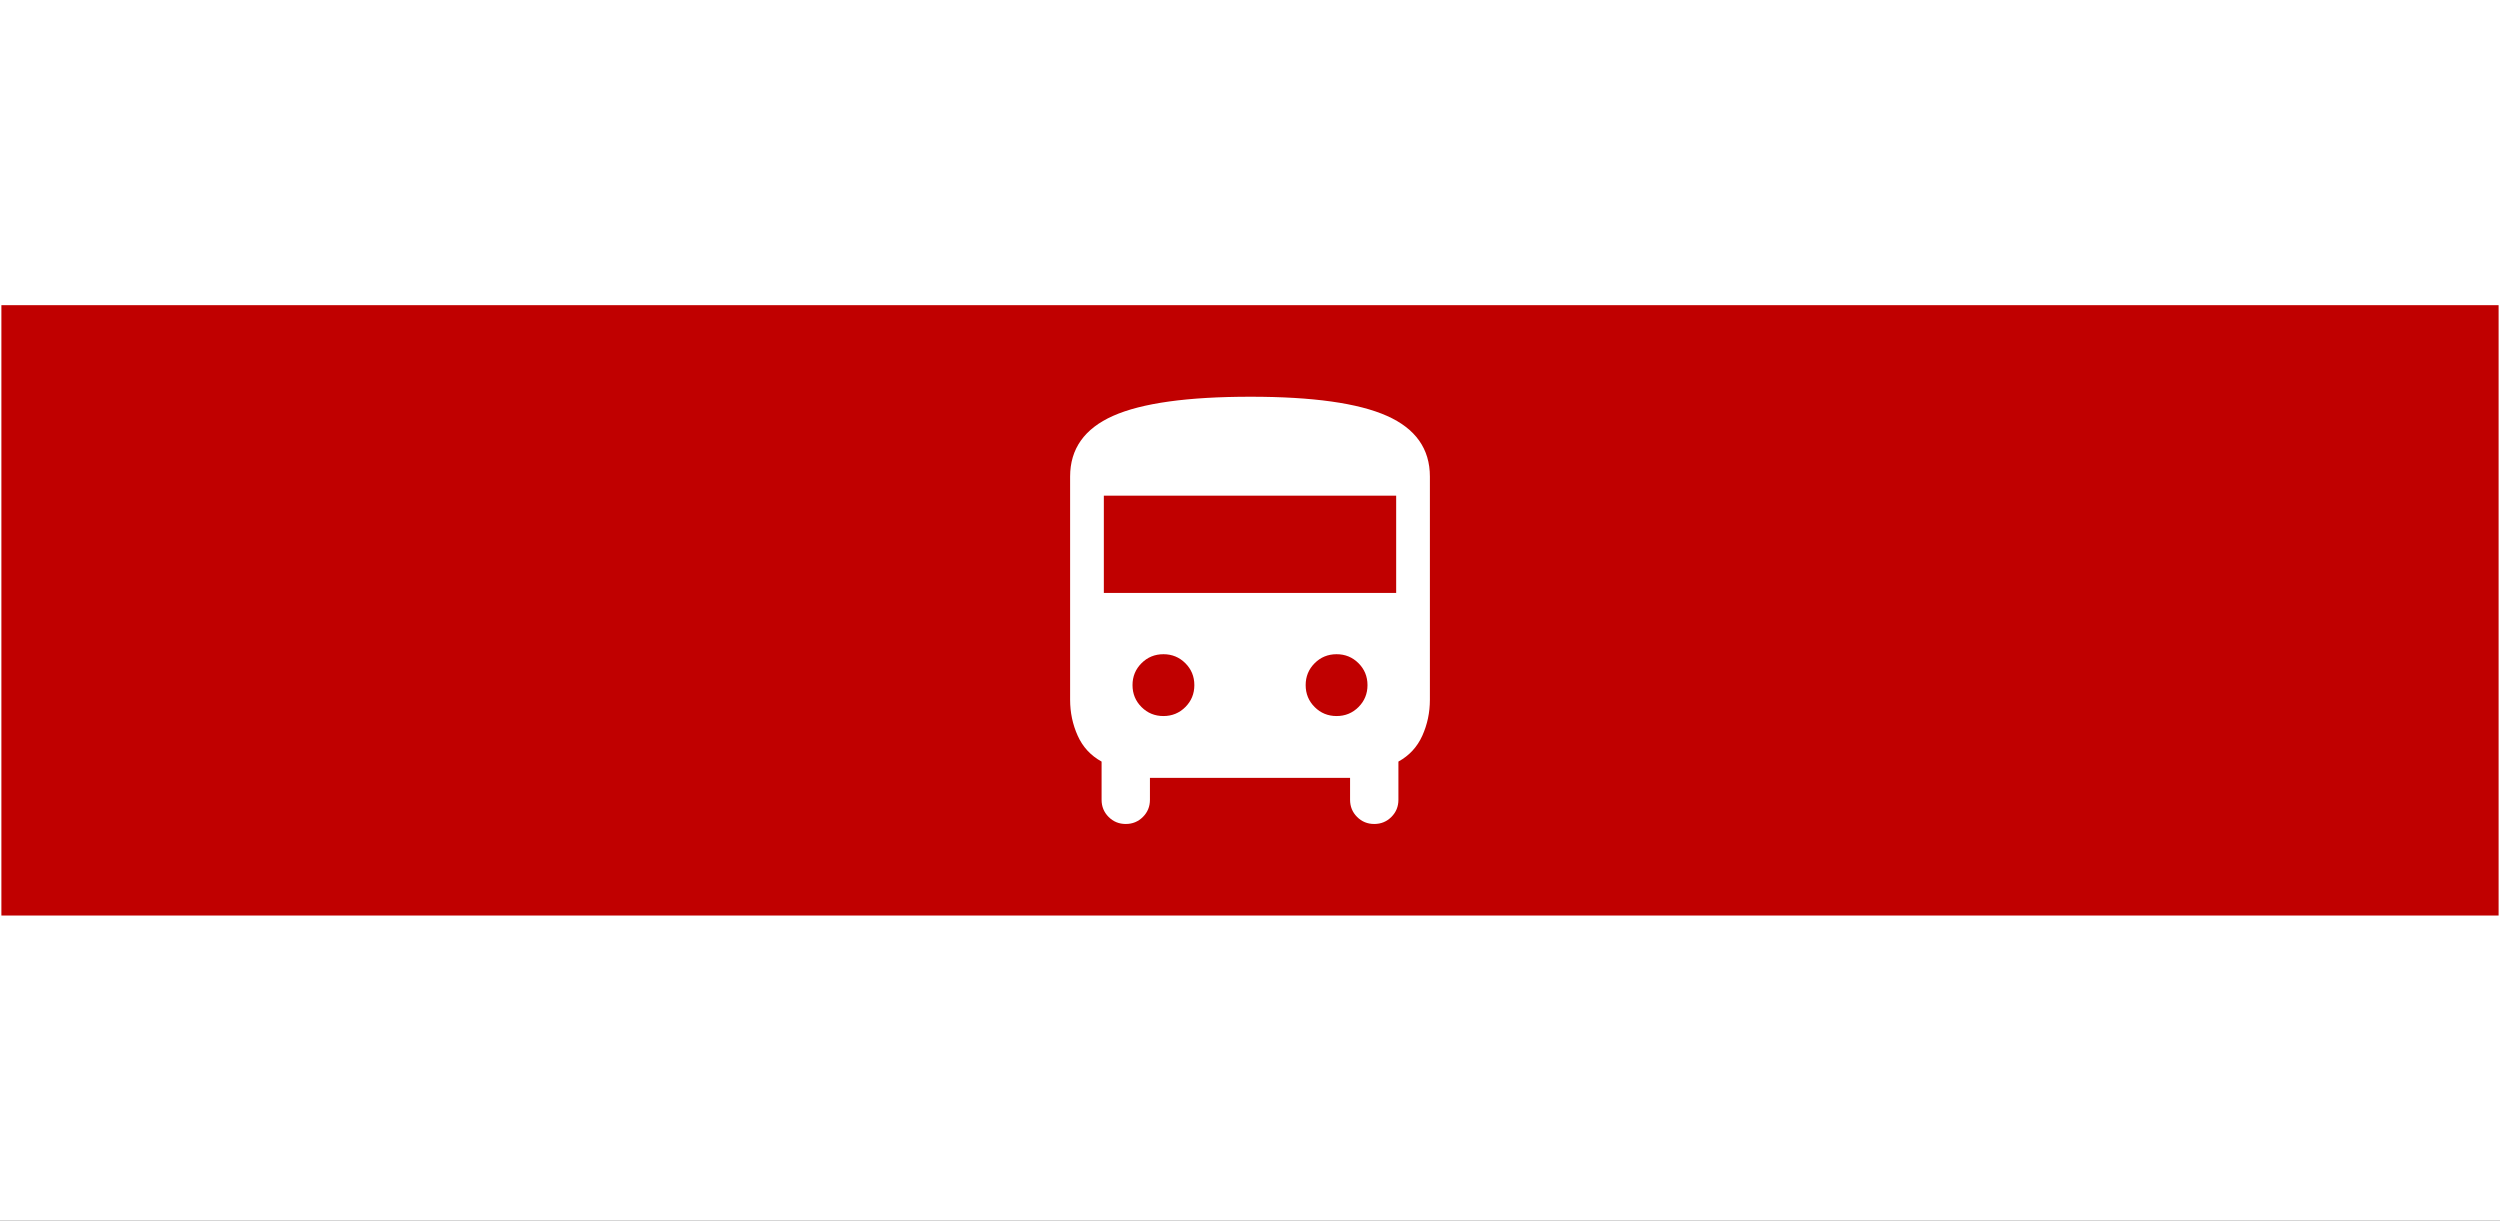 <?xml version="1.0" encoding="UTF-8" standalone="no"?>
<!-- Created with Inkscape (http://www.inkscape.org/) -->

<svg
   width="1024mm"
   height="500mm"
   viewBox="0 0 1024 500"
   version="1.1"
   id="svg5"
   xml:space="preserve"
   inkscape:version="1.2 (dc2aedaf03, 2022-05-15)"
   sodipodi:docname="featureGraphics.svg"
   inkscape:export-filename="featureGraphics.png"
   inkscape:export-xdpi="25.4"
   inkscape:export-ydpi="25.4"
   xmlns:inkscape="http://www.inkscape.org/namespaces/inkscape"
   xmlns:sodipodi="http://sodipodi.sourceforge.net/DTD/sodipodi-0.dtd"
   xmlns="http://www.w3.org/2000/svg"
   xmlns:svg="http://www.w3.org/2000/svg"><rect x="0" y="0" width="1024" height="500" fill="#333333" stroke="none"/><sodipodi:namedview
     id="namedview7"
     pagecolor="#ffffff"
     bordercolor="#666666"
     borderopacity="1.0"
     inkscape:showpageshadow="2"
     inkscape:pageopacity="0.0"
     inkscape:pagecheckerboard="0"
     inkscape:deskcolor="#d1d1d1"
     inkscape:document-units="mm"
     showgrid="false"
     inkscape:zoom="0.26645962"
     inkscape:cx="1298.5082"
     inkscape:cy="853.7879"
     inkscape:window-width="1920"
     inkscape:window-height="1011"
     inkscape:window-x="0"
     inkscape:window-y="32"
     inkscape:window-maximized="1"
     inkscape:current-layer="layer1" /><defs
     id="defs2" /><g
     inkscape:label="Layer 1"
     inkscape:groupmode="layer"
     id="layer1"><rect
       style="fill:#ffffff;stroke-width:0.265"
       id="rect739"
       width="1024"
       height="500"
       x="0"
       y="0"
       ry="9.3998878e-16" /><rect
       style="fill:#c00000;fill-opacity:1;stroke:none;stroke-width:1.283"
       id="rect146"
       width="1022.856"
       height="250"
       x="0.572"
       y="125" /><path
       d="m 461.112,337.5 q -4.145,0 -7.023,-2.878 -2.878,-2.878 -2.878,-7.023 v -15.658 q -6.678,-3.684 -9.786,-10.592 -3.108,-6.908 -3.108,-14.737 v -91.415 q 0,-17.04 17.615,-24.868 17.615,-7.829 56.299,-7.829 38.224,0 55.839,7.829 17.615,7.829 17.615,24.868 v 91.415 q 0,7.829 -3.109,14.737 -3.108,6.908 -9.786,10.592 v 15.658 q 0,4.145 -2.878,7.023 -2.878,2.878 -7.023,2.878 -4.145,0 -7.023,-2.878 -2.878,-2.878 -2.878,-7.023 v -8.98 h -81.974 v 8.98 q 0,4.145 -2.878,7.023 -2.878,2.878 -7.023,2.878 z m -8.98,-94.638 h 119.737 v -39.836 h -119.737 z m 24.408,50.428 q 5.296,0 8.98,-3.684 3.684,-3.684 3.684,-8.98 0,-5.296 -3.684,-8.98 -3.684,-3.684 -8.98,-3.684 -5.296,0 -8.98,3.684 -3.684,3.684 -3.684,8.98 0,5.296 3.684,8.98 3.684,3.684 8.98,3.684 z m 70.921,0 q 5.296,0 8.98,-3.684 3.684,-3.684 3.684,-8.98 0,-5.296 -3.684,-8.98 -3.684,-3.684 -8.98,-3.684 -5.296,0 -8.98,3.684 -3.684,3.684 -3.684,8.98 0,5.296 3.684,8.98 3.684,3.684 8.98,3.684 z"
       id="path597"
       style="fill:#ffffff;stroke-width:4.605" /></g></svg>
